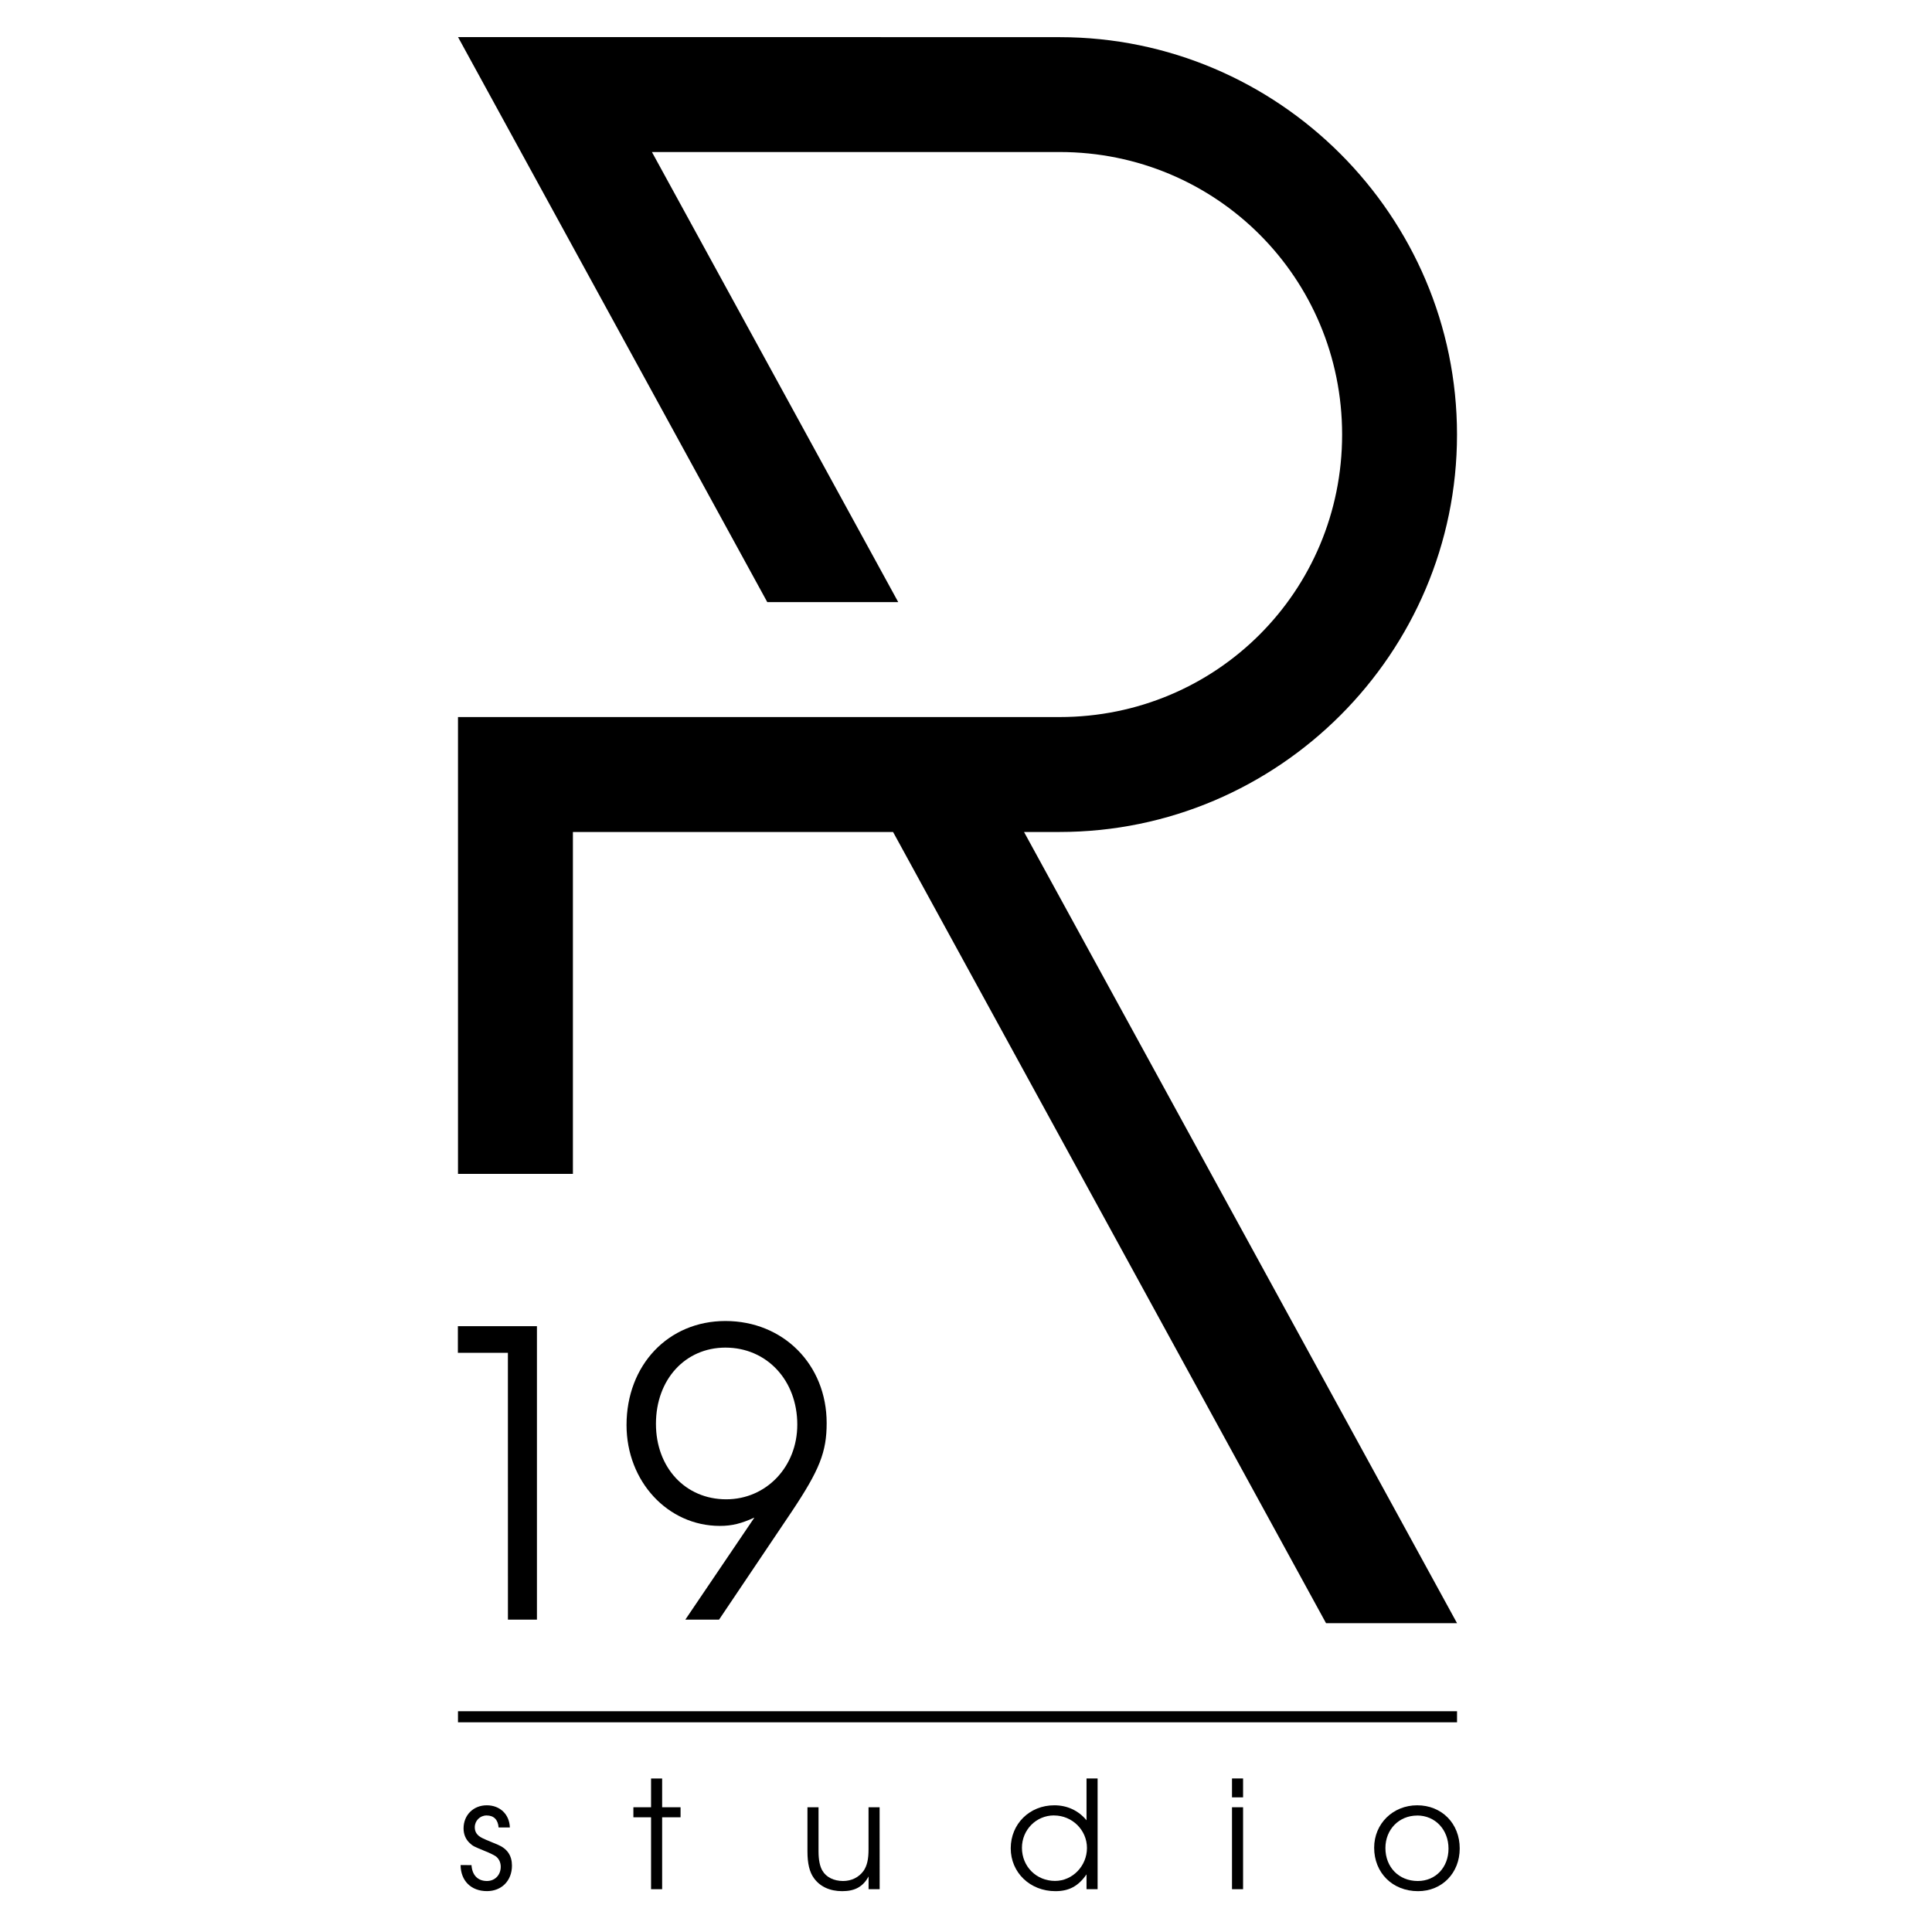 <?xml version="1.0" encoding="UTF-8" standalone="no"?>
<!-- Created with Inkscape (http://www.inkscape.org/) -->

<svg
   xmlns:dc="http://purl.org/dc/elements/1.1/"
   xmlns:cc="http://creativecommons.org/ns#"
   xmlns:rdf="http://www.w3.org/1999/02/22-rdf-syntax-ns#"
   xmlns:svg="http://www.w3.org/2000/svg"
   xmlns="http://www.w3.org/2000/svg"
   xmlns:sodipodi="http://sodipodi.sourceforge.net/DTD/sodipodi-0.dtd"
   xmlns:inkscape="http://www.inkscape.org/namespaces/inkscape"
   width="160"
   height="160"
   viewBox="0 0 42.333 42.333"
   version="1.1"
   id="svg6000"
   inkscape:version="0.92.1 r15371"
   sodipodi:docname="ARstudioV.svg">
  <defs
     id="defs5994" />
  <sodipodi:namedview
     id="base"
     pagecolor="#ffffff"
     bordercolor="#666666"
     borderopacity="1.0"
     inkscape:pageopacity="0.0"
     inkscape:pageshadow="2"
     inkscape:zoom="1.4"
     inkscape:cx="38.617077"
     inkscape:cy="80.881412"
     inkscape:document-units="mm"
     inkscape:current-layer="layer1"
     showgrid="false"
     inkscape:window-width="1366"
     inkscape:window-height="674"
     inkscape:window-x="0"
     inkscape:window-y="0"
     inkscape:window-maximized="1"
     inkscape:snap-bbox="true"
     inkscape:bbox-paths="false"
     inkscape:bbox-nodes="false"
     units="px"
     inkscape:snap-grids="false"
     inkscape:object-paths="true"
     inkscape:snap-intersection-paths="true"
     inkscape:snap-smooth-nodes="true"
     inkscape:snap-global="true"
     inkscape:snap-midpoints="false"
     inkscape:object-nodes="true"
     showguides="false">
    <inkscape:grid
       type="xygrid"
       id="grid6903" />
  </sodipodi:namedview>
  <g
     inkscape:label="Layer 1"
     inkscape:groupmode="layer"
     id="layer1"
     transform="translate(0,-254.667)">
    <g
       transform="matrix(0.68,0,0,0.68,-287.256,196.32)"
       id="g5818"
       style="stroke-width:1.47">
      <path
         style="color:#000000;font-style:normal;font-variant:normal;font-weight:normal;font-stretch:normal;font-size:medium;line-height:normal;font-family:sans-serif;font-variant-ligatures:normal;font-variant-position:normal;font-variant-caps:normal;font-variant-numeric:normal;font-variant-alternates:normal;font-feature-settings:normal;text-indent:0;text-align:start;text-decoration:none;text-decoration-line:none;text-decoration-style:solid;text-decoration-color:#000000;letter-spacing:normal;word-spacing:normal;text-transform:none;writing-mode:lr-tb;direction:ltr;text-orientation:mixed;dominant-baseline:auto;baseline-shift:baseline;text-anchor:start;white-space:normal;shape-padding:0;clip-rule:nonzero;display:inline;overflow:visible;visibility:visible;opacity:1;isolation:auto;mix-blend-mode:normal;color-interpolation:sRGB;color-interpolation-filters:linearRGB;solid-color:#000000;solid-opacity:1;vector-effect:none;fill:#000000;fill-opacity:1;fill-rule:nonzero;stroke:none;stroke-width:2.939;stroke-linecap:square;stroke-linejoin:miter;stroke-miterlimit:4;stroke-dasharray:none;stroke-dashoffset:0;stroke-opacity:1;paint-order:normal;color-rendering:auto;image-rendering:auto;shape-rendering:auto;text-rendering:auto;enable-background:accumulate"
         d="m 437.194,86.999 9.8e-4,9.35e-4 9.964,18.206 h 4.22 L 443.442,90.703 h 11.286 1.851 c 5.049,0 9.103,4.054 9.103,9.104 0,5.05 -4.053,9.103 -9.103,9.103 h -3.174 -4.22 -8.29 -1.851 -1.851 v 3.703 11.017 h 3.703 v -11.017 h 10.316 l 13.952,25.495 h 4.221 l -13.953,-25.495 h 1.147 c 7.051,0 12.805,-5.755 12.805,-12.805 0,-7.051 -5.755,-12.806 -12.805,-12.806 h -1.851 v -9.35e-4 z"
         id="path5763"
         inkscape:connector-curvature="0" />
      <g
         aria-label="19"
         style="font-style:normal;font-weight:normal;font-size:10.583px;line-height:1.25;font-family:sans-serif;letter-spacing:0px;word-spacing:0px;fill:#000000;fill-opacity:1;stroke:none;stroke-width:0.322"
         id="g5769"
         transform="matrix(1.209,0,0,1.209,427.613,-206.539)">
        <path
           d="m 9.255,284.973 h 0.773 v -7.821 H 7.921 v 0.709 h 1.333 z"
           style="font-style:normal;font-variant:normal;font-weight:normal;font-stretch:normal;font-family:'URW Gothic L';-inkscape-font-specification:'URW Gothic L';stroke-width:0.322"
           id="path5765"
           inkscape:connector-curvature="0" />
        <path
           d="m 14.882,284.973 1.937,-2.879 c 0.741,-1.111 0.931,-1.587 0.931,-2.36 0,-1.556 -1.154,-2.72 -2.699,-2.72 -1.524,0 -2.635,1.175 -2.635,2.773 0,1.503 1.101,2.688 2.487,2.688 0.328,0 0.572,-0.064 0.921,-0.222 l -1.841,2.72 z m 0.169,-7.25 c 1.101,0 1.916,0.868 1.916,2.053 0,1.122 -0.826,1.99 -1.894,1.99 -1.09,0 -1.873,-0.847 -1.873,-2.011 0,-1.185 0.783,-2.032 1.852,-2.032 z"
           style="font-style:normal;font-variant:normal;font-weight:normal;font-stretch:normal;font-family:'URW Gothic L';-inkscape-font-specification:'URW Gothic L';stroke-width:0.322"
           id="path5767"
           inkscape:connector-curvature="0" />
      </g>
      <g
         aria-label="studio"
         style="font-style:normal;font-weight:normal;font-size:3.434px;line-height:1.25;font-family:sans-serif;letter-spacing:0px;word-spacing:0px;fill:#000000;fill-opacity:1;stroke:none;stroke-width:0.277"
         id="g5783"
         transform="matrix(1.406,0,0,1.406,-497.055,-91.117)">
        <path
           d="m 664.532,168.577 c 0.003,0.364 0.244,0.597 0.604,0.597 0.337,0 0.573,-0.24 0.573,-0.584 0,-0.23 -0.106,-0.388 -0.326,-0.481 -0.285,-0.117 -0.299,-0.124 -0.354,-0.151 -0.117,-0.058 -0.172,-0.137 -0.172,-0.247 0,-0.151 0.12,-0.271 0.271,-0.271 0.165,0 0.261,0.096 0.275,0.275 h 0.258 c -0.01,-0.302 -0.227,-0.508 -0.529,-0.508 -0.306,0 -0.532,0.223 -0.532,0.529 0,0.134 0.048,0.251 0.141,0.337 0.079,0.072 0.082,0.072 0.347,0.182 0.113,0.045 0.196,0.086 0.244,0.117 0.075,0.051 0.12,0.141 0.12,0.244 0,0.189 -0.134,0.326 -0.316,0.326 -0.209,0 -0.34,-0.134 -0.354,-0.364 z"
           style="font-style:normal;font-variant:normal;font-weight:normal;font-stretch:normal;font-family:'URW Gothic L';-inkscape-font-specification:'URW Gothic L';letter-spacing:2.646px;stroke-width:0.277"
           id="path5771"
           inkscape:connector-curvature="0" />
        <path
           d="m 668.897,169.13 h 0.254 v -1.648 h 0.422 v -0.23 h -0.422 v -0.659 h -0.254 v 0.659 h -0.405 v 0.23 h 0.405 z"
           style="font-style:normal;font-variant:normal;font-weight:normal;font-stretch:normal;font-family:'URW Gothic L';-inkscape-font-specification:'URW Gothic L';letter-spacing:2.646px;stroke-width:0.277"
           id="path5773"
           inkscape:connector-curvature="0" />
        <path
           d="m 674.135,167.252 h -0.254 v 0.965 c 0,0.23 -0.034,0.374 -0.113,0.491 -0.106,0.148 -0.275,0.234 -0.47,0.234 -0.209,0 -0.388,-0.086 -0.474,-0.237 -0.058,-0.096 -0.089,-0.247 -0.089,-0.44 v -1.013 h -0.254 v 1.013 c 0,0.278 0.048,0.474 0.148,0.611 0.141,0.196 0.367,0.299 0.649,0.299 0.292,0 0.477,-0.103 0.604,-0.337 v 0.292 h 0.254 z"
           style="font-style:normal;font-variant:normal;font-weight:normal;font-stretch:normal;font-family:'URW Gothic L';-inkscape-font-specification:'URW Gothic L';letter-spacing:2.646px;stroke-width:0.277"
           id="path5775"
           inkscape:connector-curvature="0" />
        <path
           d="m 679.131,166.592 h -0.254 v 0.958 c -0.185,-0.223 -0.443,-0.343 -0.738,-0.343 -0.567,0 -0.999,0.426 -0.999,0.986 0,0.556 0.443,0.982 1.023,0.982 0.312,0 0.525,-0.113 0.714,-0.385 v 0.34 h 0.254 z m -0.999,0.848 c 0.415,0 0.755,0.333 0.755,0.745 0,0.412 -0.33,0.755 -0.731,0.755 -0.429,0 -0.759,-0.33 -0.759,-0.759 0,-0.412 0.326,-0.742 0.735,-0.742 z"
           style="font-style:normal;font-variant:normal;font-weight:normal;font-stretch:normal;font-family:'URW Gothic L';-inkscape-font-specification:'URW Gothic L';letter-spacing:2.646px;stroke-width:0.277"
           id="path5777"
           inkscape:connector-curvature="0" />
        <path
           d="m 682.211,169.13 h 0.254 v -1.878 h -0.254 z m 0,-2.105 h 0.254 v -0.433 h -0.254 z"
           style="font-style:normal;font-variant:normal;font-weight:normal;font-stretch:normal;font-family:'URW Gothic L';-inkscape-font-specification:'URW Gothic L';letter-spacing:2.646px;stroke-width:0.277"
           id="path5779"
           inkscape:connector-curvature="0" />
        <path
           d="m 686.455,167.207 c -0.556,0 -0.986,0.422 -0.986,0.972 0,0.577 0.422,0.996 1.006,0.996 0.549,0 0.955,-0.415 0.955,-0.979 0,-0.573 -0.412,-0.989 -0.975,-0.989 z m 0,0.234 c 0.412,0 0.718,0.323 0.718,0.759 0,0.429 -0.295,0.742 -0.704,0.742 -0.433,0 -0.742,-0.316 -0.742,-0.755 0,-0.426 0.312,-0.745 0.728,-0.745 z"
           style="font-style:normal;font-variant:normal;font-weight:normal;font-stretch:normal;font-family:'URW Gothic L';-inkscape-font-specification:'URW Gothic L';letter-spacing:2.646px;stroke-width:0.277"
           id="path5781"
           inkscape:connector-curvature="0" />
      </g>
      <path
         style="color:#000000;font-style:normal;font-variant:normal;font-weight:normal;font-stretch:normal;font-size:medium;line-height:normal;font-family:sans-serif;font-variant-ligatures:normal;font-variant-position:normal;font-variant-caps:normal;font-variant-numeric:normal;font-variant-alternates:normal;font-feature-settings:normal;text-indent:0;text-align:start;text-decoration:none;text-decoration-line:none;text-decoration-style:solid;text-decoration-color:#000000;letter-spacing:normal;word-spacing:normal;text-transform:none;writing-mode:lr-tb;direction:ltr;text-orientation:mixed;dominant-baseline:auto;baseline-shift:baseline;text-anchor:start;white-space:normal;shape-padding:0;clip-rule:nonzero;display:inline;overflow:visible;visibility:visible;opacity:1;isolation:auto;mix-blend-mode:normal;color-interpolation:sRGB;color-interpolation-filters:linearRGB;solid-color:#000000;solid-opacity:1;vector-effect:none;fill:#000000;fill-opacity:1;fill-rule:nonzero;stroke:none;stroke-width:0.389px;stroke-linecap:butt;stroke-linejoin:miter;stroke-miterlimit:4;stroke-dasharray:none;stroke-dashoffset:0;stroke-opacity:1;color-rendering:auto;image-rendering:auto;shape-rendering:auto;text-rendering:auto;enable-background:accumulate"
         d="m 437.193,140.945 v 0.357 h 32.192 v -0.357 z"
         id="path5785"
         inkscape:connector-curvature="0" />
    </g>
  </g>
</svg>
